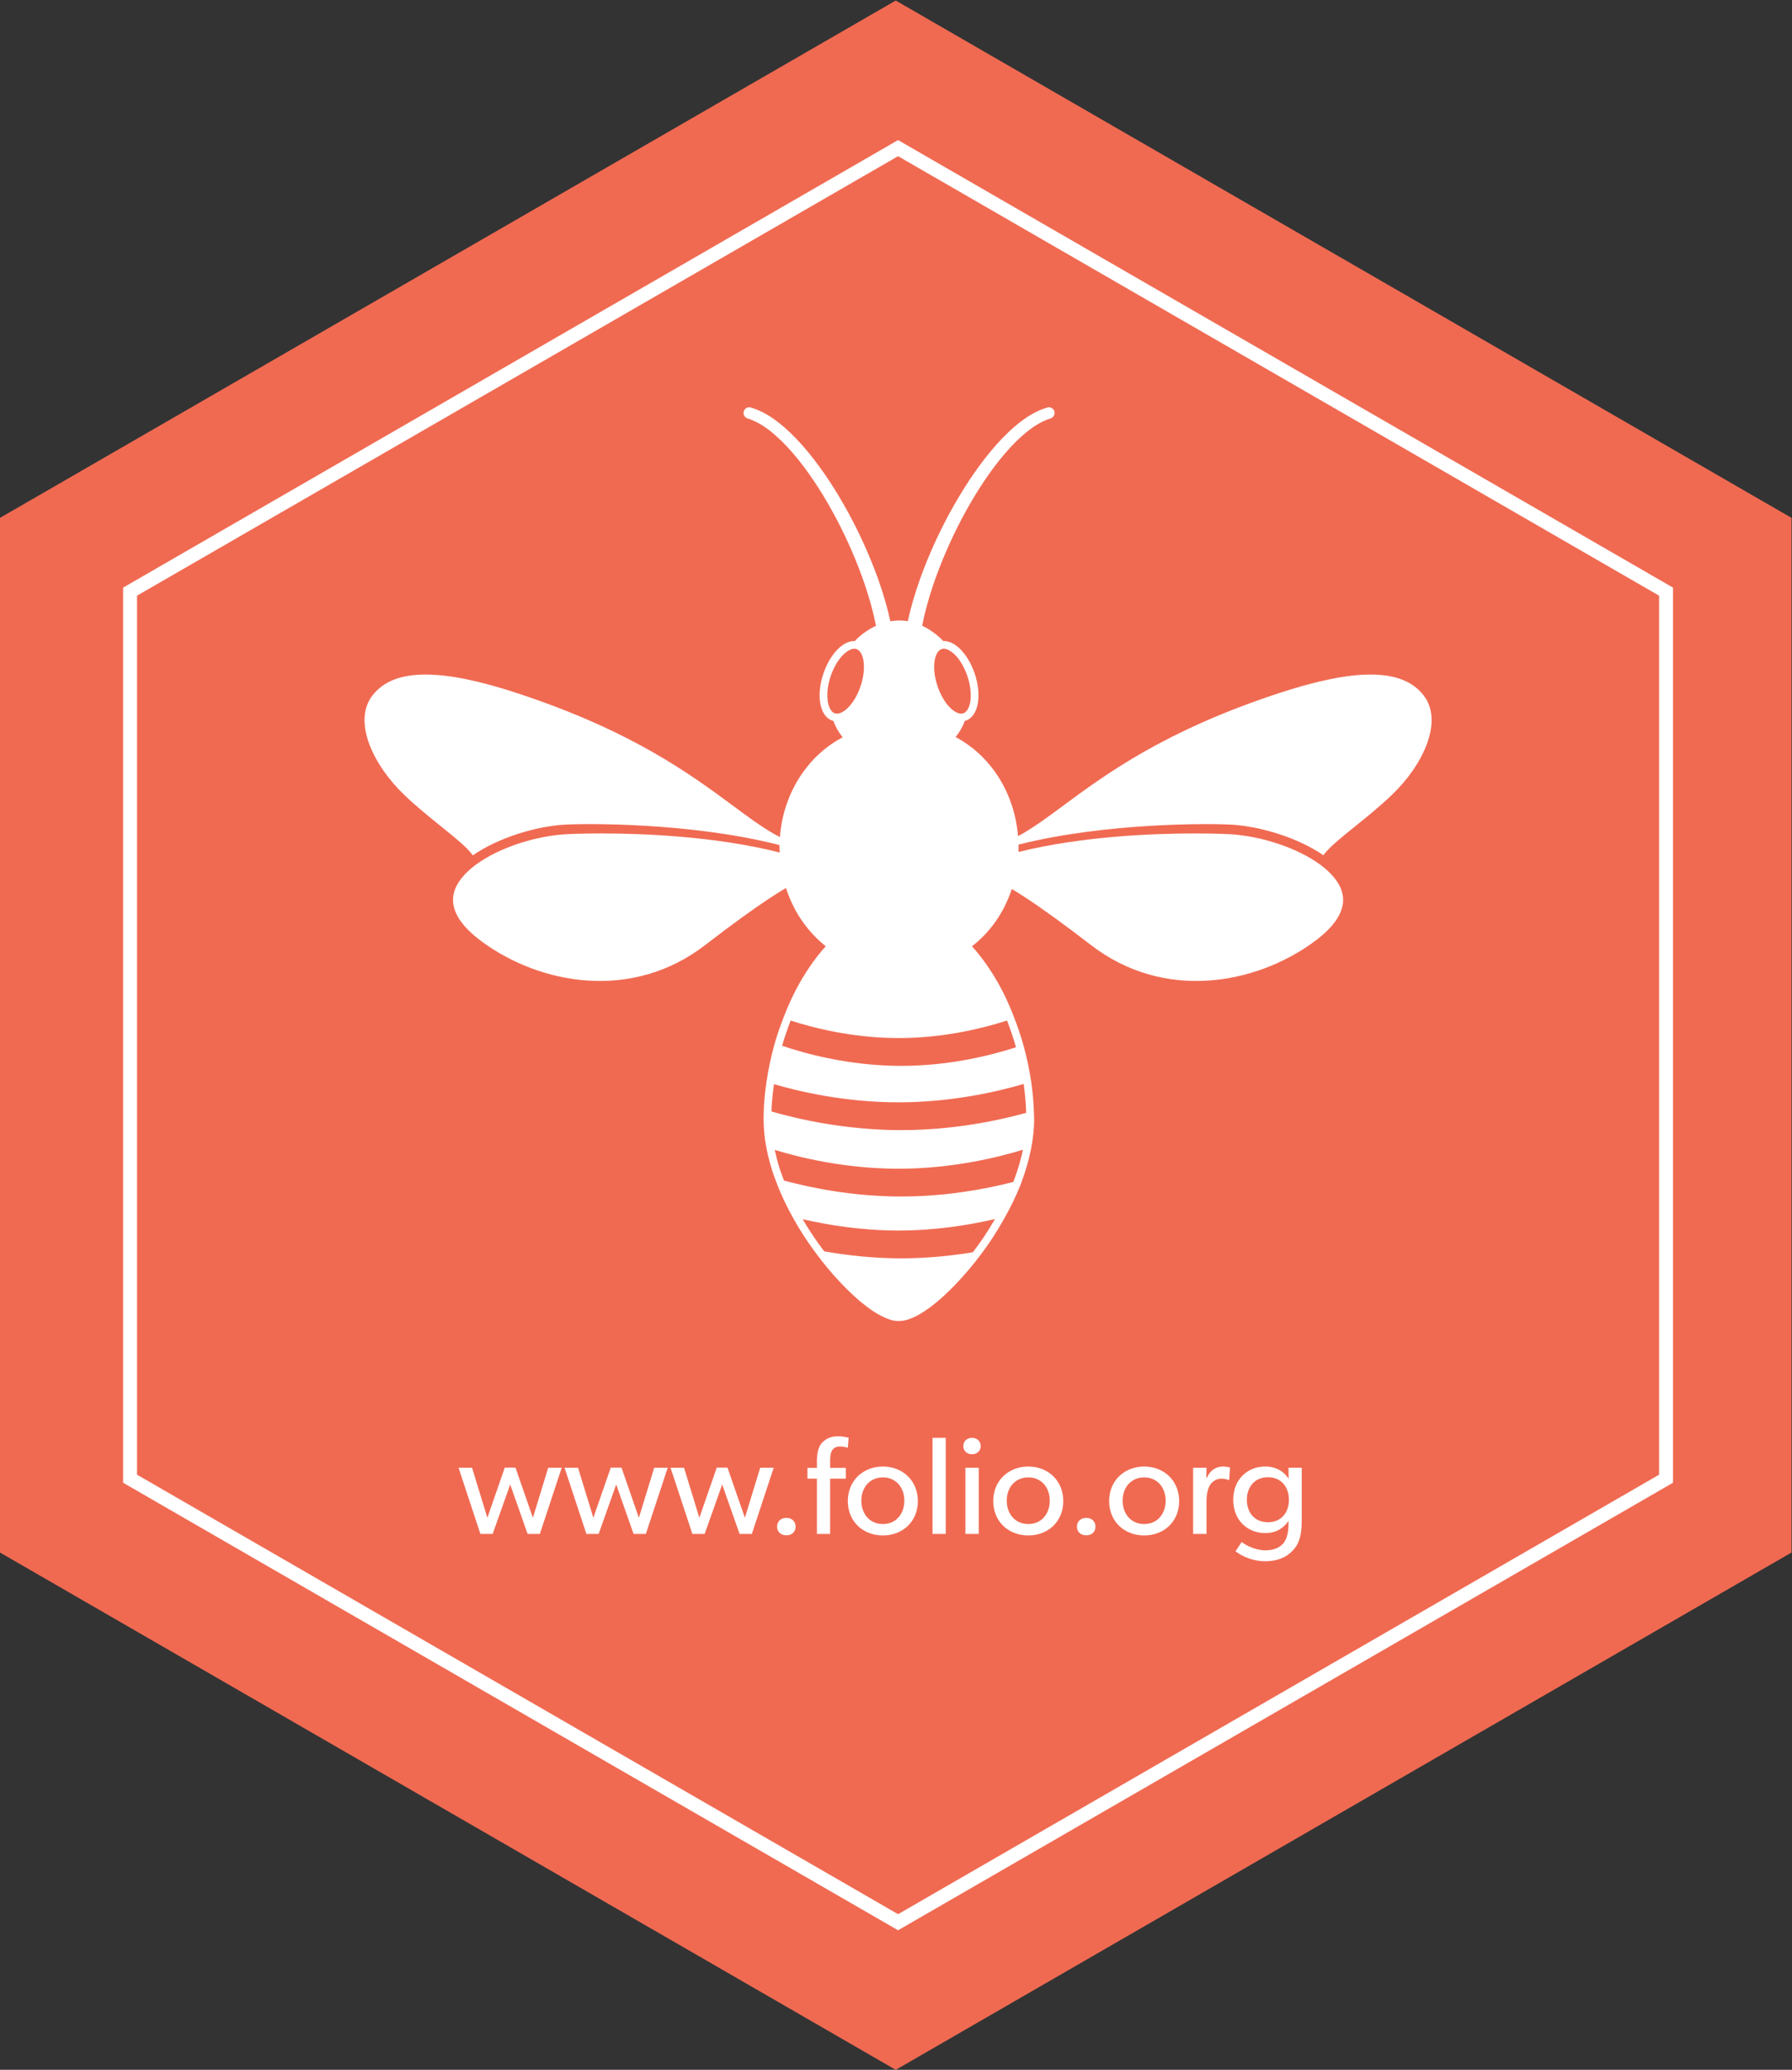<?xml version="1.0" encoding="UTF-8" standalone="no"?>
<svg
   xmlns:dc="http://purl.org/dc/elements/1.1/"
   xmlns:cc="http://creativecommons.org/ns#"
   xmlns:rdf="http://www.w3.org/1999/02/22-rdf-syntax-ns#"
   xmlns:svg="http://www.w3.org/2000/svg"
   xmlns="http://www.w3.org/2000/svg"
   xmlns:sodipodi="http://sodipodi.sourceforge.net/DTD/sodipodi-0.dtd"
   xmlns:inkscape="http://www.inkscape.org/namespaces/inkscape"
   inkscape:version="1.0beta2 (2b71d25, 2019-12-03)"
   sodipodi:docname="folio.svg"
   viewBox="0 0 171.5 198.032"
   height="198.032"
   width="171.5"
   xml:space="preserve"
   id="svg3713"
   version="1.1"><rect x="0" y="0" width="171.5" height="198.032" fill="#333333" stroke="none"/><defs
     id="defs3717"><clipPath
       id="clipPath3733"
       clipPathUnits="userSpaceOnUse"><path
         inkscape:connector-curvature="0"
         id="path3731"
         d="M 0,154.596 H 140.008 V 0 H 0 Z" /></clipPath></defs><sodipodi:namedview
     inkscape:document-rotation="0"
     inkscape:current-layer="g3721"
     inkscape:window-maximized="0"
     inkscape:window-y="23"
     inkscape:window-x="0"
     inkscape:cy="99.017595"
     inkscape:cx="84.839061"
     inkscape:zoom="3.1048668"
     showgrid="false"
     id="namedview3715"
     inkscape:window-height="895"
     inkscape:window-width="1194"
     inkscape:pageshadow="2"
     inkscape:pageopacity="0"
     guidetolerance="10"
     gridtolerance="10"
     objecttolerance="10"
     borderopacity="1"
     bordercolor="#666666"
     pagecolor="#ffffff" /><g
     transform="matrix(1.333,0,0,-1.333,-8.5,202.082)"
     inkscape:label="FOLIO_Sticker_Hexagon_FINAL_OL"
     inkscape:groupmode="layer"
     id="g3721"><g
       transform="translate(135,40.168)"
       id="g3723"><path
         inkscape:connector-curvature="0"
         id="path3725"
         style="fill:#f06a52;fill-opacity:1;fill-rule:nonzero;stroke:none"
         d="m 0,0 v 74.262 l -64.313,37.131 -64.312,-37.131 V 0 l 64.312,-37.131 z" /></g><g
       id="g3727"><g
         clip-path="url(#clipPath3733)"
         id="g3729"><g
           transform="translate(79.315,76.448)"
           id="g3735"><path
             inkscape:connector-curvature="0"
             id="path3737"
             style="fill:#ffffff;fill-opacity:1;fill-rule:nonzero;stroke:none"
             d="m 0,0 c 0.001,-0.006 0.002,-0.011 0.004,-0.017 -0.014,-0.004 -0.025,-0.008 -0.039,-0.012 -1.737,-0.561 -4.733,-1.322 -8.194,-1.322 -3.723,0 -6.899,0.878 -8.557,1.442 0.001,0.003 0.001,0.006 0.002,0.009 l 0.016,0.061 c 0.163,0.551 0.355,1.115 0.588,1.725 0.002,0.006 0.005,0.011 0.007,0.017 1.633,-0.53 4.472,-1.258 7.764,-1.258 3.168,0 5.924,0.675 7.582,1.199 0.065,0.02 0.127,0.04 0.187,0.06 C -0.639,1.901 -0.638,1.899 -0.637,1.896 -0.391,1.262 -0.177,0.625 0,0 m -0.117,-9.496 -0.069,-0.187 c -1.967,-0.505 -4.821,-1.045 -8.043,-1.045 -3.435,0 -6.448,0.612 -8.418,1.143 -0.024,0.061 -0.05,0.122 -0.073,0.183 l -0.058,0.157 c -0.061,0.164 -0.122,0.328 -0.176,0.496 -0.146,0.456 -0.264,0.914 -0.359,1.366 1.741,-0.534 5.033,-1.35 8.884,-1.35 3.886,0 7.205,0.832 8.934,1.364 -0.144,-0.686 -0.351,-1.4 -0.622,-2.127 m -2.198,-4.156 c -0.194,-0.286 -0.395,-0.565 -0.601,-0.842 -0.06,-0.08 -0.122,-0.157 -0.183,-0.236 -1.52,-0.251 -3.262,-0.435 -5.13,-0.435 -2.037,0 -3.921,0.217 -5.534,0.503 -0.058,0.078 -0.117,0.154 -0.176,0.234 -0.405,0.549 -0.776,1.095 -1.102,1.623 -0.091,0.148 -0.177,0.299 -0.264,0.45 1.806,-0.42 4.202,-0.814 6.876,-0.814 2.701,0 5.119,0.402 6.93,0.826 -0.275,-0.471 -0.544,-0.903 -0.816,-1.309 M 0.557,-2.648 C 0.65,-3.312 0.711,-3.986 0.734,-4.653 l 0.002,-0.071 c -1.997,-0.55 -5.24,-1.239 -8.965,-1.239 -3.959,0 -7.368,0.776 -9.321,1.338 0.001,0.022 0.001,0.043 0.001,0.065 l 0.004,0.098 c 0.002,0.058 0.004,0.116 0.007,0.174 0.027,0.493 0.082,1.011 0.169,1.624 1.817,-0.533 5.109,-1.304 8.936,-1.304 3.868,0 7.184,0.787 8.99,1.32 m -13.561,26.6 c -0.12,0.041 -0.225,0.137 -0.309,0.276 -0.274,0.448 -0.335,1.355 0.014,2.392 0.218,0.645 0.549,1.204 0.934,1.574 0.027,0.027 0.054,0.044 0.082,0.068 0.304,0.266 0.605,0.381 0.834,0.303 0.25,-0.084 0.433,-0.394 0.505,-0.85 0.082,-0.527 0.006,-1.173 -0.211,-1.818 -0.458,-1.358 -1.342,-2.115 -1.849,-1.945 m 7.166,3.763 c 0.071,0.456 0.255,0.766 0.505,0.85 0.049,0.017 0.101,0.025 0.155,0.025 0.201,0 0.438,-0.116 0.677,-0.324 0.028,-0.024 0.057,-0.045 0.085,-0.072 0.384,-0.37 0.715,-0.929 0.933,-1.574 0.35,-1.039 0.288,-1.948 0.012,-2.395 -0.084,-0.137 -0.188,-0.232 -0.307,-0.272 -0.505,-0.172 -1.391,0.586 -1.849,1.944 -0.218,0.645 -0.292,1.291 -0.211,1.818 M 29.271,25.24 c -0.772,0.999 -2.02,1.497 -3.809,1.497 -1.71,0 -3.913,-0.455 -6.667,-1.365 C 10.634,22.675 6.453,19.583 3.399,17.327 2.177,16.422 1.159,15.674 0.152,15.138 c -0.153,1.866 -0.85,3.697 -2.054,5.13 -0.671,0.813 -1.507,1.495 -2.431,1.985 0.209,0.255 0.389,0.533 0.527,0.83 0.051,0.106 0.089,0.215 0.129,0.325 0.026,0.006 0.051,0.01 0.076,0.018 0.896,0.303 1.179,1.783 0.644,3.372 -0.246,0.727 -0.627,1.366 -1.074,1.796 -0.391,0.376 -0.801,0.561 -1.183,0.548 -0.438,0.45 -0.951,0.833 -1.518,1.097 0.184,0.937 0.457,1.938 0.826,3.027 0.536,1.553 1.206,3.103 1.993,4.605 0.866,1.637 1.749,3.016 2.699,4.215 0.574,0.721 1.125,1.311 1.686,1.805 0.697,0.619 1.353,1.02 2.007,1.225 0.224,0.07 0.345,0.298 0.282,0.51 -0.052,0.173 -0.213,0.293 -0.393,0.293 -0.039,0 -0.079,-0.006 -0.117,-0.018 -0.784,-0.234 -1.527,-0.668 -2.339,-1.365 -0.605,-0.519 -1.2,-1.138 -1.818,-1.89 -1.003,-1.231 -1.937,-2.645 -2.855,-4.322 -0.832,-1.536 -1.545,-3.123 -2.119,-4.718 -0.391,-1.103 -0.68,-2.101 -0.885,-3.044 -0.049,0.008 -0.097,0.021 -0.147,0.027 -0.366,0.046 -0.737,0.032 -1.102,-0.029 -0.205,0.943 -0.494,1.942 -0.884,3.046 -0.576,1.595 -1.289,3.182 -2.12,4.718 -0.918,1.677 -1.851,3.091 -2.854,4.321 -0.618,0.753 -1.213,1.372 -1.818,1.891 -0.813,0.697 -1.556,1.131 -2.34,1.365 -0.038,0.012 -0.077,0.018 -0.117,0.018 -0.18,0 -0.337,-0.116 -0.391,-0.287 -0.067,-0.215 0.054,-0.445 0.268,-0.513 0.666,-0.208 1.323,-0.609 2.019,-1.228 0.561,-0.494 1.112,-1.084 1.687,-1.805 0.95,-1.199 1.833,-2.578 2.699,-4.215 0.786,-1.502 1.457,-3.052 1.992,-4.606 0.37,-1.091 0.644,-2.094 0.828,-3.031 -0.5,-0.233 -0.961,-0.546 -1.358,-0.926 -0.056,-0.054 -0.108,-0.111 -0.161,-0.166 -0.383,0.015 -0.794,-0.17 -1.187,-0.548 -0.447,-0.43 -0.828,-1.069 -1.074,-1.796 -0.535,-1.589 -0.252,-3.069 0.643,-3.372 0.026,-0.008 0.051,-0.012 0.076,-0.018 0.156,-0.423 0.378,-0.825 0.669,-1.173 -0.999,-0.527 -1.896,-1.275 -2.597,-2.175 -1.12,-1.415 -1.777,-3.187 -1.91,-4.992 -1.05,0.539 -2.103,1.316 -3.378,2.259 -3.053,2.256 -7.234,5.348 -15.396,8.045 -2.754,0.91 -4.957,1.365 -6.666,1.365 -1.79,0 -3.037,-0.498 -3.81,-1.497 -1.448,-1.872 0.05,-5.009 2.278,-7.14 0.888,-0.85 1.85,-1.624 2.698,-2.307 1.066,-0.857 1.783,-1.452 2.16,-1.946 0.037,-0.043 0.035,-0.039 0.069,-0.088 1.779,1.241 4.499,2.088 6.626,2.207 1.388,0.077 8.969,0.175 15.388,-1.469 v -0.006 c -0.002,-0.176 0.007,-0.352 0.014,-0.528 -4.594,1.166 -9.801,1.368 -12.804,1.368 -1.511,0 -2.464,-0.051 -2.496,-0.052 -2.226,-0.125 -4.828,-0.961 -6.483,-2.169 -0.136,-0.099 -0.264,-0.201 -0.386,-0.305 -0.137,-0.116 -0.263,-0.234 -0.38,-0.355 -0.393,-0.407 -0.683,-0.841 -0.817,-1.297 -0.345,-1.173 0.345,-2.394 2.05,-3.632 4.163,-3.022 10.718,-4.253 15.979,-0.191 1.91,1.474 3.48,2.609 4.724,3.421 0.386,0.252 0.74,0.475 1.061,0.663 0.304,-0.911 0.726,-1.785 1.299,-2.552 0.443,-0.611 0.972,-1.16 1.562,-1.626 -0.667,-0.737 -1.286,-1.603 -1.868,-2.62 -0.43,-0.755 -0.816,-1.583 -1.178,-2.532 -0.239,-0.623 -0.436,-1.201 -0.603,-1.766 l -0.016,-0.064 c -0.258,-0.893 -0.458,-1.837 -0.597,-2.803 -0.093,-0.646 -0.149,-1.189 -0.178,-1.707 -0.004,-0.063 -0.006,-0.125 -0.008,-0.188 l -0.004,-0.094 c -0.03,-0.775 0,-1.458 0.088,-2.087 0.034,-0.243 0.078,-0.483 0.125,-0.723 0.104,-0.517 0.241,-1.046 0.408,-1.569 0.056,-0.177 0.121,-0.35 0.185,-0.522 l 0.058,-0.155 c 0.343,-0.93 0.789,-1.878 1.326,-2.818 l 0.051,-0.087 c 0.114,-0.201 0.228,-0.401 0.35,-0.598 0.334,-0.541 0.713,-1.099 1.127,-1.66 0.542,-0.736 1.078,-1.386 1.64,-1.987 0.429,-0.46 1.005,-1.056 1.664,-1.596 0.565,-0.452 1.236,-0.958 2.046,-1.226 0.189,-0.067 0.4,-0.1 0.615,-0.1 0.257,0 0.52,0.047 0.761,0.14 0.354,0.125 0.701,0.303 1.087,0.56 0.568,0.371 1.121,0.828 1.793,1.483 0.828,0.817 1.605,1.711 2.309,2.658 0.211,0.283 0.417,0.57 0.616,0.863 0.325,0.483 0.642,0.998 0.971,1.573 0.496,0.872 0.892,1.684 1.208,2.485 l 0.079,0.214 c 0.302,0.81 0.531,1.607 0.681,2.369 0.139,0.704 0.212,1.362 0.225,2.015 0,0.163 -0.006,0.326 -0.013,0.489 L 1.289,-4.634 C 1.265,-3.931 1.201,-3.221 1.101,-2.523 0.971,-1.622 0.78,-0.722 0.534,0.15 0.353,0.792 0.133,1.447 -0.119,2.097 c -0.233,0.6 -0.454,1.119 -0.679,1.587 -0.671,1.365 -1.463,2.555 -2.355,3.548 0.651,0.509 1.232,1.114 1.705,1.796 0.5,0.706 0.876,1.494 1.154,2.316 C -0.003,11.17 0.311,10.975 0.652,10.751 1.896,9.939 3.466,8.804 5.375,7.33 10.637,3.268 17.191,4.499 21.354,7.521 c 1.706,1.238 2.396,2.459 2.051,3.632 -0.134,0.456 -0.424,0.89 -0.818,1.297 -0.117,0.121 -0.243,0.239 -0.379,0.355 -0.123,0.104 -0.25,0.206 -0.387,0.305 -1.655,1.208 -4.257,2.044 -6.483,2.169 -0.032,10e-4 -0.984,0.052 -2.496,0.052 -2.97,0 -8.098,-0.196 -12.655,-1.329 0.005,0.176 0.002,0.352 -0.001,0.529 6.389,1.608 13.877,1.511 15.255,1.435 2.127,-0.119 4.853,-0.961 6.632,-2.201 0.023,0.032 0.044,0.058 0.062,0.082 0.378,0.494 1.095,1.089 2.16,1.946 0.849,0.683 1.81,1.457 2.699,2.307 2.228,2.131 3.725,5.268 2.277,7.14" /></g><g
           transform="translate(46.704,46.25)"
           id="g3739"><path
             inkscape:connector-curvature="0"
             id="path3741"
             style="fill:#ffffff;fill-opacity:1;fill-rule:nonzero;stroke:none"
             d="m 0,0 -1.569,-4.748 h -0.879 l -1.249,3.548 -1.26,-3.548 h -0.88 L -7.405,0 h 0.968 l 1.1,-3.588 1.249,3.598 h 0.77 L -2.068,-3.588 -0.969,0 Z" /></g><g
           transform="translate(54.314,46.25)"
           id="g3743"><path
             inkscape:connector-curvature="0"
             id="path3745"
             style="fill:#ffffff;fill-opacity:1;fill-rule:nonzero;stroke:none"
             d="m 0,0 -1.569,-4.748 h -0.88 L -3.698,-1.2 -4.957,-4.748 h -0.88 L -7.406,0 h 0.969 l 1.1,-3.588 1.249,3.598 h 0.77 L -2.069,-3.588 -0.97,0 Z" /></g><g
           transform="translate(61.924,46.25)"
           id="g3747"><path
             inkscape:connector-curvature="0"
             id="path3749"
             style="fill:#ffffff;fill-opacity:1;fill-rule:nonzero;stroke:none"
             d="m 0,0 -1.569,-4.748 h -0.879 l -1.249,3.548 -1.26,-3.548 h -0.88 L -7.405,0 h 0.968 l 1.1,-3.588 1.249,3.598 h 0.77 L -2.068,-3.588 -0.969,0 Z" /></g><g
           transform="translate(62.838,41.403)"
           id="g3751"><path
             inkscape:connector-curvature="0"
             id="path3753"
             style="fill:#ffffff;fill-opacity:1;fill-rule:nonzero;stroke:none"
             d="m 0,0 c -0.391,0 -0.67,0.24 -0.67,0.62 0,0.39 0.279,0.63 0.67,0.63 0.38,0 0.659,-0.24 0.659,-0.63 C 0.659,0.24 0.38,0 0,0" /></g><g
           transform="translate(67.246,47.689)"
           id="g3755"><path
             inkscape:connector-curvature="0"
             id="path3757"
             style="fill:#ffffff;fill-opacity:1;fill-rule:nonzero;stroke:none"
             d="m 0,0 c 0,0 -0.27,0.09 -0.54,0.09 -0.629,0 -0.73,-0.47 -0.73,-1.009 v -0.53 h 1.13 v -0.77 h -1.13 v -3.968 h -0.949 v 3.968 h -0.679 v 0.77 h 0.679 v 0.48 c 0,0.619 0.12,1.019 0.32,1.269 0.21,0.26 0.589,0.52 1.139,0.52 0.55,0 0.82,-0.111 0.82,-0.111 z" /></g><g
           transform="translate(69.765,45.56)"
           id="g3759"><path
             inkscape:connector-curvature="0"
             id="path3761"
             style="fill:#ffffff;fill-opacity:1;fill-rule:nonzero;stroke:none"
             d="m 0,0 c -0.959,0 -1.549,-0.739 -1.549,-1.669 0,-0.939 0.59,-1.679 1.549,-1.679 0.95,0 1.539,0.74 1.539,1.679 C 1.539,-0.739 0.95,0 0,0 m 0,-4.167 c -1.419,0 -2.519,0.989 -2.519,2.468 0,1.47 1.1,2.479 2.519,2.479 1.409,0 2.509,-1.009 2.509,-2.479 0,-1.479 -1.1,-2.468 -2.509,-2.468" /></g><path
           inkscape:connector-curvature="0"
           id="path3763"
           style="fill:#ffffff;fill-opacity:1;fill-rule:nonzero;stroke:none"
           d="m 74.276,41.503 h -0.949 v 6.896 h 0.949 z" /><path
           inkscape:connector-curvature="0"
           id="path3765"
           style="fill:#ffffff;fill-opacity:1;fill-rule:nonzero;stroke:none"
           d="m 76.646,41.503 h -0.959 v 4.748 h 0.959 z m -0.479,5.716 c -0.37,0 -0.63,0.25 -0.63,0.59 0,0.34 0.26,0.59 0.63,0.59 0.359,0 0.619,-0.25 0.619,-0.59 0,-0.34 -0.26,-0.59 -0.619,-0.59" /><g
           transform="translate(80.206,45.56)"
           id="g3767"><path
             inkscape:connector-curvature="0"
             id="path3769"
             style="fill:#ffffff;fill-opacity:1;fill-rule:nonzero;stroke:none"
             d="m 0,0 c -0.96,0 -1.55,-0.739 -1.55,-1.669 0,-0.939 0.59,-1.679 1.55,-1.679 0.949,0 1.539,0.74 1.539,1.679 C 1.539,-0.739 0.949,0 0,0 m 0,-4.167 c -1.42,0 -2.519,0.989 -2.519,2.468 0,1.47 1.099,2.479 2.519,2.479 1.409,0 2.509,-1.009 2.509,-2.479 0,-1.479 -1.1,-2.468 -2.509,-2.468" /></g><g
           transform="translate(84.367,41.403)"
           id="g3771"><path
             inkscape:connector-curvature="0"
             id="path3773"
             style="fill:#ffffff;fill-opacity:1;fill-rule:nonzero;stroke:none"
             d="m 0,0 c -0.391,0 -0.67,0.24 -0.67,0.62 0,0.39 0.279,0.63 0.67,0.63 0.38,0 0.659,-0.24 0.659,-0.63 C 0.659,0.24 0.38,0 0,0" /></g><g
           transform="translate(88.526,45.56)"
           id="g3775"><path
             inkscape:connector-curvature="0"
             id="path3777"
             style="fill:#ffffff;fill-opacity:1;fill-rule:nonzero;stroke:none"
             d="m 0,0 c -0.96,0 -1.55,-0.739 -1.55,-1.669 0,-0.939 0.59,-1.679 1.55,-1.679 0.949,0 1.539,0.74 1.539,1.679 C 1.539,-0.739 0.949,0 0,0 m 0,-4.167 c -1.42,0 -2.519,0.989 -2.519,2.468 0,1.47 1.099,2.479 2.519,2.479 1.409,0 2.509,-1.009 2.509,-2.479 0,-1.479 -1.1,-2.468 -2.509,-2.468" /></g><g
           transform="translate(94.626,45.37)"
           id="g3779"><path
             inkscape:connector-curvature="0"
             id="path3781"
             style="fill:#ffffff;fill-opacity:1;fill-rule:nonzero;stroke:none"
             d="m 0,0 h -0.04 c -0.09,0.04 -0.26,0.1 -0.52,0.1 -0.419,0 -0.679,-0.27 -0.779,-0.4 -0.091,-0.13 -0.29,-0.499 -0.29,-1.199 v -2.369 h -0.96 V 0.88 h 0.96 L -1.64,0.15 h 0.031 c 0.23,0.54 0.66,0.82 1.17,0.82 0.319,0 0.499,-0.08 0.499,-0.08 z" /></g><g
           transform="translate(97.406,45.571)"
           id="g3783"><path
             inkscape:connector-curvature="0"
             id="path3785"
             style="fill:#ffffff;fill-opacity:1;fill-rule:nonzero;stroke:none"
             d="m 0,0 c -0.97,0 -1.51,-0.72 -1.51,-1.619 0,-0.9 0.54,-1.61 1.51,-1.61 0.979,0 1.509,0.71 1.509,1.61 C 1.509,-0.72 0.979,0 0,0 m 2.429,-3.068 c 0,-1.05 -0.17,-1.63 -0.521,-2.049 -0.349,-0.43 -0.939,-0.91 -2.118,-0.91 -1.17,0 -1.979,0.61 -2.119,0.71 l 0.45,0.67 c 0.249,-0.22 0.989,-0.6 1.698,-0.6 0.71,0 1.11,0.28 1.3,0.519 0.19,0.23 0.36,0.68 0.36,1.33 v 0.24 h -0.02 c -0.32,-0.48 -0.859,-0.85 -1.659,-0.85 -1.22,0 -2.289,0.88 -2.289,2.389 0,1.509 1.069,2.389 2.289,2.389 0.829,0 1.379,-0.4 1.659,-0.84 H 1.488 L 1.479,0.68 h 0.95 z" /></g><g
           transform="translate(70.854,141.545)"
           id="g3787"><path
             inkscape:connector-curvature="0"
             id="path3789"
             style="fill:#ffffff;fill-opacity:1;fill-rule:nonzero;stroke:none"
             d="M 0,0 -55.639,-32.123 V -96.368 L 0,-128.49 55.638,-96.368 v 64.245 z M 0,-1.155 54.638,-32.7 V -95.791 L 0,-127.336 -54.639,-95.791 V -32.7 Z" /></g></g></g></g></svg>
